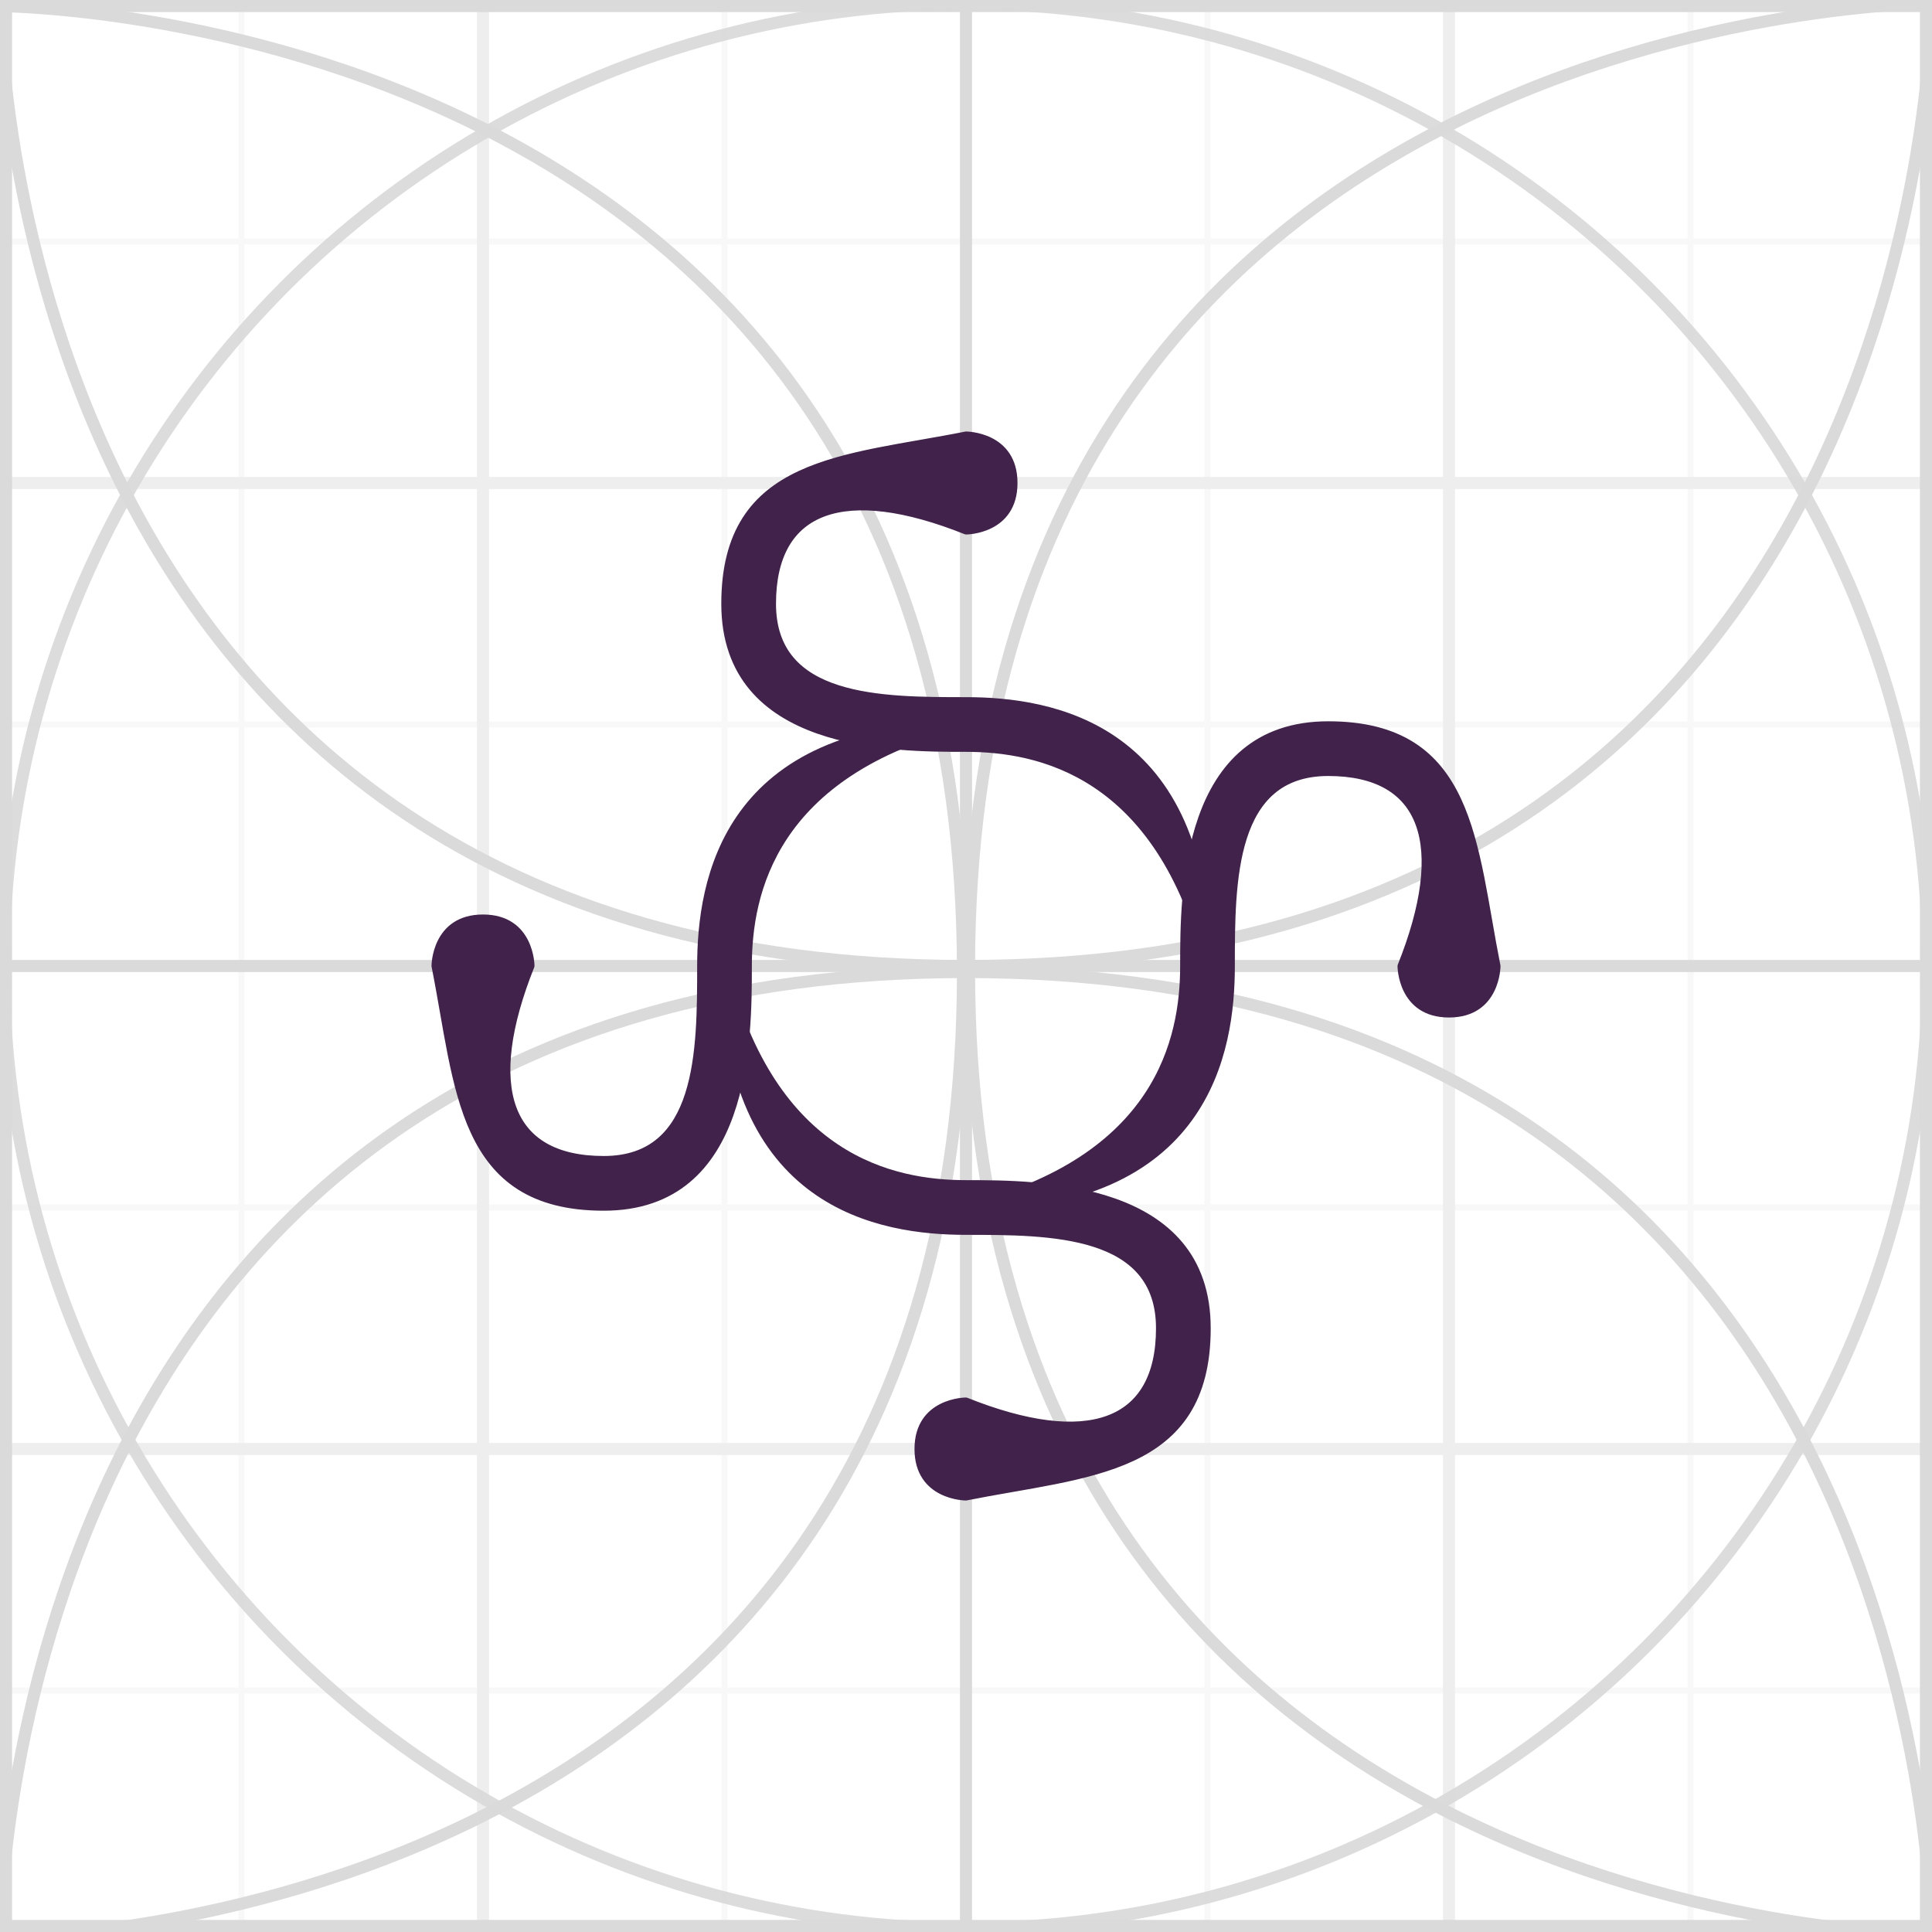 <?xml version="1.0" encoding="UTF-8" standalone="no"?>
<!-- Created with Inkscape (http://www.inkscape.org/) -->

<svg
   xmlns:dc="http://purl.org/dc/elements/1.1/"
   xmlns:cc="http://creativecommons.org/ns#"
   xmlns:rdf="http://www.w3.org/1999/02/22-rdf-syntax-ns#"
   xmlns:svg="http://www.w3.org/2000/svg"
   xmlns="http://www.w3.org/2000/svg"
   xmlns:sodipodi="http://sodipodi.sourceforge.net/DTD/sodipodi-0.dtd"
   xmlns:inkscape="http://www.inkscape.org/namespaces/inkscape"
   width="8cm"
   height="8cm"
   viewBox="0 0 80 80"
   version="1.1"
   id="svg8"
   inkscape:version="0.92.4 (5da689c313, 2019-01-14)"
   sodipodi:docname="runic-zet.svg">
  <defs
     id="defs2" />
  <sodipodi:namedview
     id="base"
     pagecolor="#ffffff"
     bordercolor="#666666"
     borderopacity="1.0"
     inkscape:pageopacity="0.0"
     inkscape:pageshadow="2"
     inkscape:zoom="1.4"
     inkscape:cx="-72.616014"
     inkscape:cy="145.1779"
     inkscape:document-units="mm"
     inkscape:current-layer="layer2"
     showgrid="true"
     units="cm"
     inkscape:snap-bbox="true"
     inkscape:snap-bbox-edge-midpoints="true"
     inkscape:window-width="1852"
     inkscape:window-height="1057"
     inkscape:window-x="60"
     inkscape:window-y="-8"
     inkscape:window-maximized="1"
     inkscape:snap-smooth-nodes="true">
    <inkscape:grid
       type="xygrid"
       id="grid815"
       units="cm"
       spacingx="10"
       spacingy="10" />
    <inkscape:grid
       type="xygrid"
       id="grid1019"
       color="#3febff"
       opacity="0.125"
       empcolor="#3fe7ff"
       empopacity="0.251"
       empspacing="10"
       dotted="false"
       spacingx="1"
       spacingy="1"
       units="cm" />
  </sodipodi:namedview>
  <g
     inkscape:label="canva"
     inkscape:groupmode="layer"
     id="layer1"
     transform="translate(0,-217)"
     style="display:inline;opacity:0.2"
     sodipodi:insensitive="true">
    <path
       style="fill:none;stroke:#dddddd;stroke-width:0.25;stroke-linecap:butt;stroke-linejoin:miter;stroke-miterlimit:4;stroke-dasharray:none;stroke-opacity:1"
       d="M 80,247 H 0"
       id="path872-1-9-3"
       inkscape:connector-curvature="0" />
    <path
       style="fill:none;stroke:#dddddd;stroke-width:0.25;stroke-linecap:butt;stroke-linejoin:miter;stroke-miterlimit:4;stroke-dasharray:none;stroke-opacity:1"
       d="M 80,267 H 5.4000007e-6"
       id="path872-1-9-2"
       inkscape:connector-curvature="0" />
    <path
       style="fill:none;stroke:#dddddd;stroke-width:0.25;stroke-linecap:butt;stroke-linejoin:miter;stroke-miterlimit:4;stroke-dasharray:none;stroke-opacity:1"
       d="M 80,287 H 0"
       id="path872-1-9-0"
       inkscape:connector-curvature="0" />
    <path
       style="fill:none;stroke:#dddddd;stroke-width:0.25;stroke-linecap:butt;stroke-linejoin:miter;stroke-miterlimit:4;stroke-dasharray:none;stroke-opacity:1"
       d="M 80,227 H 0"
       id="path872-1-9"
       inkscape:connector-curvature="0" />
    <path
       style="fill:none;stroke:#dddddd;stroke-width:0.25;stroke-linecap:butt;stroke-linejoin:miter;stroke-miterlimit:4;stroke-dasharray:none;stroke-opacity:1"
       d="m 30,217 v 80"
       id="path872-1"
       inkscape:connector-curvature="0" />
    <path
       style="fill:none;stroke:#dddddd;stroke-width:0.25;stroke-linecap:butt;stroke-linejoin:miter;stroke-miterlimit:4;stroke-dasharray:none;stroke-opacity:1"
       d="m 50,217 v 80"
       id="path872-3"
       inkscape:connector-curvature="0" />
    <path
       style="fill:none;stroke:#dddddd;stroke-width:0.25;stroke-linecap:butt;stroke-linejoin:miter;stroke-miterlimit:4;stroke-dasharray:none;stroke-opacity:1"
       d="m 70,217 v 80"
       id="path872-9"
       inkscape:connector-curvature="0" />
    <path
       style="fill:none;stroke:#dddddd;stroke-width:0.25;stroke-linecap:butt;stroke-linejoin:miter;stroke-miterlimit:4;stroke-dasharray:none;stroke-opacity:1"
       d="m 10,217 v 80"
       id="path872"
       inkscape:connector-curvature="0" />
    <path
       style="fill:none;stroke:#aaaaaa;stroke-width:0.5;stroke-linecap:butt;stroke-linejoin:miter;stroke-miterlimit:4;stroke-dasharray:none;stroke-opacity:1"
       d="M 0,277 H 80"
       id="path855-3"
       inkscape:connector-curvature="0" />
    <path
       style="fill:none;stroke:#aaaaaa;stroke-width:0.5;stroke-linecap:butt;stroke-linejoin:miter;stroke-miterlimit:4;stroke-dasharray:none;stroke-opacity:1"
       d="M 0,237 H 80"
       id="path855"
       inkscape:connector-curvature="0" />
    <path
       style="fill:none;stroke:#aaaaaa;stroke-width:0.5;stroke-linecap:butt;stroke-linejoin:miter;stroke-miterlimit:4;stroke-dasharray:none;stroke-opacity:1"
       d="m 60,217 v 80"
       id="path823-2"
       inkscape:connector-curvature="0" />
    <path
       style="fill:none;stroke:#aaaaaa;stroke-width:0.5;stroke-linecap:butt;stroke-linejoin:miter;stroke-miterlimit:4;stroke-dasharray:none;stroke-opacity:1"
       d="m 20,217 v 80"
       id="path823"
       inkscape:connector-curvature="0" />
    <rect
       style="opacity:1;vector-effect:none;fill:none;fill-opacity:1;fill-rule:nonzero;stroke:#444444;stroke-width:1;stroke-linecap:square;stroke-linejoin:miter;stroke-miterlimit:3.9;stroke-dasharray:none;stroke-dashoffset:0;stroke-opacity:1;paint-order:normal"
       id="rect817"
       width="80"
       height="80"
       x="0"
       y="217" />
    <path
       style="fill:none;stroke:#444444;stroke-width:0.5;stroke-linecap:butt;stroke-linejoin:miter;stroke-miterlimit:4;stroke-dasharray:none;stroke-opacity:1"
       d="m 40,217 v 80"
       id="path819"
       inkscape:connector-curvature="0" />
    <path
       style="fill:none;stroke:#444444;stroke-width:0.5;stroke-linecap:butt;stroke-linejoin:miter;stroke-miterlimit:4;stroke-dasharray:none;stroke-opacity:1"
       d="M 0,257 H 80"
       id="path821"
       inkscape:connector-curvature="0" />
    <ellipse
       style="opacity:1;vector-effect:none;fill:none;fill-opacity:1;fill-rule:nonzero;stroke:#444444;stroke-width:0.5;stroke-linecap:square;stroke-linejoin:miter;stroke-miterlimit:4;stroke-dasharray:none;stroke-dashoffset:0;stroke-opacity:0.941;paint-order:normal"
       id="path943"
       cx="40"
       cy="257"
       rx="39.844"
       ry="39.844" />
    <path
       style="fill:none;stroke:#444444;stroke-width:0.5;stroke-linecap:butt;stroke-linejoin:miter;stroke-miterlimit:4;stroke-dasharray:none;stroke-opacity:1"
       d="m 0,217 c 0,0 0,40 40,40 40,0 40,-40 40,-40"
       id="path945"
       inkscape:connector-curvature="0" />
    <path
       style="fill:none;stroke:#444444;stroke-width:0.5;stroke-linecap:butt;stroke-linejoin:miter;stroke-miterlimit:4;stroke-dasharray:none;stroke-opacity:1"
       d="m 80,297.25 c 0,0 0,-40 -40,-40 C 2.9999969e-7,257.25 2.9999969e-7,297.25 2.9999969e-7,297.25"
       id="path945-1"
       inkscape:connector-curvature="0" />
    <path
       style="fill:none;stroke:#444444;stroke-width:0.5;stroke-linecap:butt;stroke-linejoin:miter;stroke-miterlimit:4;stroke-dasharray:none;stroke-opacity:1"
       d="m 80.125,217.125 c 0,0 -40,0 -40,40 0,40 40,40 40,40"
       id="path945-1-9"
       inkscape:connector-curvature="0" />
    <path
       style="fill:none;stroke:#444444;stroke-width:0.5;stroke-linecap:butt;stroke-linejoin:miter;stroke-miterlimit:4;stroke-dasharray:none;stroke-opacity:1"
       d="m -0.125,297.25 c 0,0 40,0 40,-40 0,-40 -40,-40 -40,-40"
       id="path945-1-9-5"
       inkscape:connector-curvature="0" />
  </g>
  <g
     inkscape:groupmode="layer"
     id="layer2"
     inkscape:label="rune">
    <path
       style="fill:#40224a;stroke:#40224a;stroke-width:0.265;stroke-linecap:round;stroke-linejoin:round;stroke-opacity:1;fill-opacity:1;stroke-miterlimit:4;stroke-dasharray:none"
       d="m 40,50 c 8,-2 9,-7 9,-10 0,-3 0,-10 6,-10 6,0 6,5 7,10 0,0 0,2 -2,2 -2,0 -2,-2 -2,-2 2,-5 1,-8 -3,-8 -4,0 -4,4.5 -4,8 0,3.5 -1,10 -11,10 z"
       id="path2898"
       inkscape:connector-curvature="0"
       sodipodi:nodetypes="czzssczzc" />
    <path
       style="fill:#40224a;fill-opacity:1;stroke:#40224a;stroke-width:0.265;stroke-linecap:round;stroke-linejoin:round;stroke-opacity:1;stroke-miterlimit:4;stroke-dasharray:none"
       d="m 50,40 c -2,-8 -7,-9 -10,-9 -3,0 -10,0 -10,-6 0,-6 5,-6 10,-7 0,0 2,0 2,2 0,2 -2,2 -2,2 -5,-2 -8,-1 -8,3 0,4 4.5,4 8,4 3.5,0 10,1 10,11 z"
       id="path2898-7"
       inkscape:connector-curvature="0"
       sodipodi:nodetypes="czzssczzc" />
    <path
       style="fill:#40224a;fill-opacity:1;stroke:#40224a;stroke-width:0.265;stroke-linecap:round;stroke-linejoin:round;stroke-opacity:1;stroke-miterlimit:4;stroke-dasharray:none"
       d="m 40,30 c -8,2 -9,7 -9,10 0,3 0,10 -6,10 -6,0 -6,-5 -7,-10 0,0 0,-2 2,-2 2,0 2,2 2,2 -2,5 -1,8 3,8 4,0 4,-4.5 4,-8 0,-3.5 1,-10 11,-10 z"
       id="path2898-3"
       inkscape:connector-curvature="0"
       sodipodi:nodetypes="czzssczzc" />
    <path
       style="fill:#40224a;fill-opacity:1;stroke:#40224a;stroke-width:0.265;stroke-linecap:round;stroke-linejoin:round;stroke-opacity:1;stroke-miterlimit:4;stroke-dasharray:none"
       d="m 30,40 c 2,8 7,9 10,9 3,0 10,0 10,6 0,6 -5,6 -10,7 0,0 -2,0 -2,-2 0,-2 2,-2 2,-2 5,2 8,1 8,-3 0,-4 -4.5,-4 -8,-4 -3.5,0 -10,-1 -10,-11 z"
       id="path2898-3-9"
       inkscape:connector-curvature="0"
       sodipodi:nodetypes="czzssczzc" />
  </g>
</svg>
